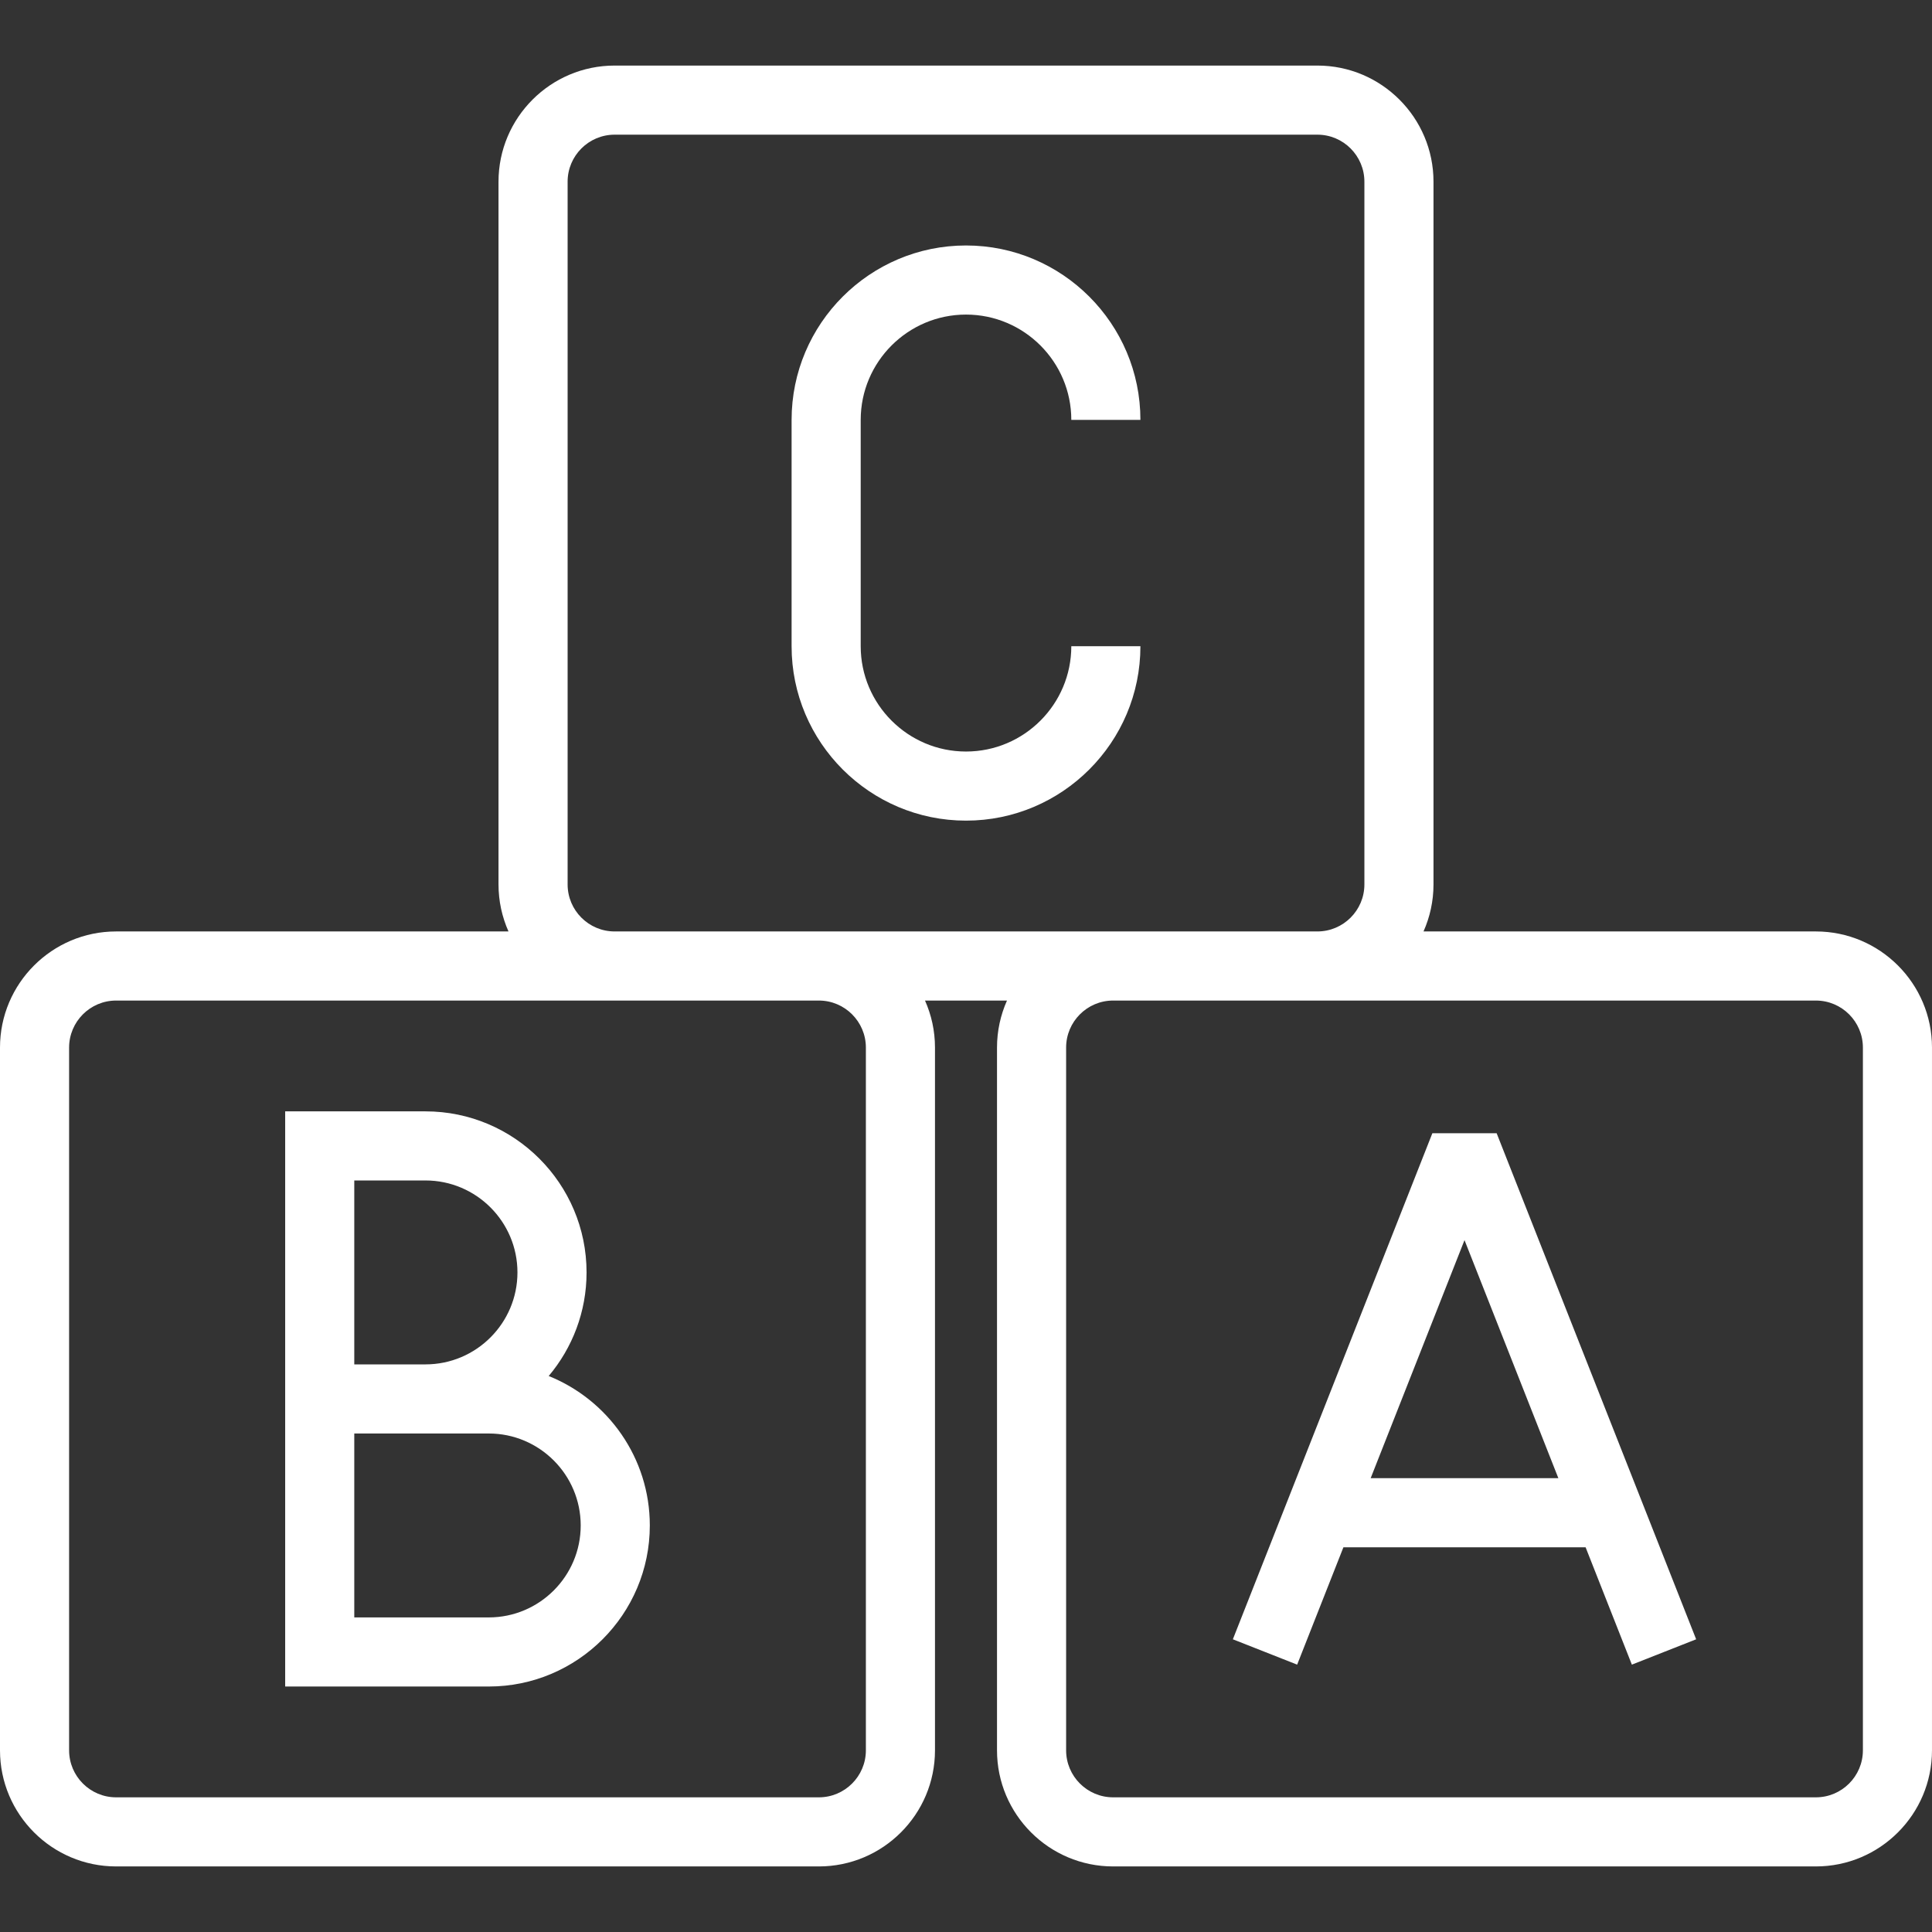 <?xml version="1.0" encoding="iso-8859-1"?>
<!-- Generator: Adobe Illustrator 18.0.0, SVG Export Plug-In . SVG Version: 6.00 Build 0)  -->
<!DOCTYPE svg PUBLIC "-//W3C//DTD SVG 1.1//EN" "http://www.w3.org/Graphics/SVG/1.1/DTD/svg11.dtd">
<svg version="1.1" id="Capa_1" xmlns="http://www.w3.org/2000/svg" xmlns:xlink="http://www.w3.org/1999/xlink" x="0px" y="0px"
	 viewBox="0 0 419.362 419.362" style="enable-background:new 0 0 419.362 419.362;" xml:space="preserve">
<rect x="0" y="0" width="419.362" height="419.362" fill="#333333" stroke="none"/>
<g>
	<path d="M394.159,202.181H308.99c1.388-3.122,2.166-6.572,2.166-10.203V39.435c0-13.897-11.306-25.203-25.203-25.203H133.41
		c-13.897,0-25.203,11.306-25.203,25.203v152.543c0,3.631,0.778,7.081,2.166,10.203h-85.17C11.306,202.181,0,213.487,0,227.384
		v152.543c0,13.897,11.306,25.203,25.203,25.203h152.543c13.897,0,25.203-11.306,25.203-25.203V227.384
		c0-3.631-0.778-7.081-2.166-10.203h17.795c-1.388,3.122-2.166,6.572-2.166,10.203v152.543c0,13.897,11.306,25.203,25.203,25.203
		h152.543c13.897,0,25.203-11.306,25.203-25.203V227.384C419.362,213.487,408.057,202.181,394.159,202.181z M123.207,191.978V39.435
		c0-5.626,4.577-10.203,10.203-10.203h152.543c5.626,0,10.203,4.577,10.203,10.203v152.543c0,5.626-4.577,10.203-10.203,10.203
		H133.41C127.784,202.181,123.207,197.604,123.207,191.978z M187.949,227.384v152.543c0,5.626-4.577,10.203-10.203,10.203H25.203
		c-5.626,0-10.203-4.577-10.203-10.203V227.384c0-5.626,4.577-10.203,10.203-10.203h152.543
		C183.372,217.181,187.949,221.758,187.949,227.384z M404.362,379.927c0,5.626-4.577,10.203-10.203,10.203H241.616
		c-5.626,0-10.203-4.577-10.203-10.203V227.384c0-5.626,4.577-10.203,10.203-10.203h152.543c5.626,0,10.203,4.577,10.203,10.203
		V379.927z" fill="#fff"/>
	<path d="M310.91,245.983l-43.304,109.844l13.955,5.501l10.042-25.472h52.569l10.042,25.473l13.955-5.501l-43.305-109.844H310.91z
		 M297.517,320.856l20.371-51.673l20.371,51.673H297.517z" fill="#fff"/>
	<path d="M119.103,298.678c5.122-6.083,8.217-13.927,8.217-22.484c0-19.277-15.684-34.961-34.961-34.961H61.9v124.844h44.188
		c19.277,0,34.961-15.684,34.961-34.961C141.05,316.438,131.952,303.852,119.103,298.678z M76.9,256.233h15.458
		c11.007,0,19.961,8.955,19.961,19.961c0,11.006-8.954,19.961-19.961,19.961H76.9V256.233z M106.089,351.078H76.9v-39.922h15.458
		h13.73c11.007,0,19.961,8.955,19.961,19.961S117.096,351.078,106.089,351.078z" fill="#fff"/>
	<path d="M209.682,178.128c20.875,0,37.857-16.982,37.857-37.857h-15c0,12.604-10.254,22.857-22.857,22.857
		s-22.857-10.253-22.857-22.857v-49.13c0-12.604,10.254-22.857,22.857-22.857s22.857,10.254,22.857,22.857h15
		c0-20.875-16.982-37.857-37.857-37.857s-37.857,16.983-37.857,37.857v49.13C171.824,161.146,188.807,178.128,209.682,178.128z" fill="#fff"/>
</g>
<g>
</g>
<g>
</g>
<g>
</g>
<g>
</g>
<g>
</g>
<g>
</g>
<g>
</g>
<g>
</g>
<g>
</g>
<g>
</g>
<g>
</g>
<g>
</g>
<g>
</g>
<g>
</g>
<g>
</g>
</svg>
